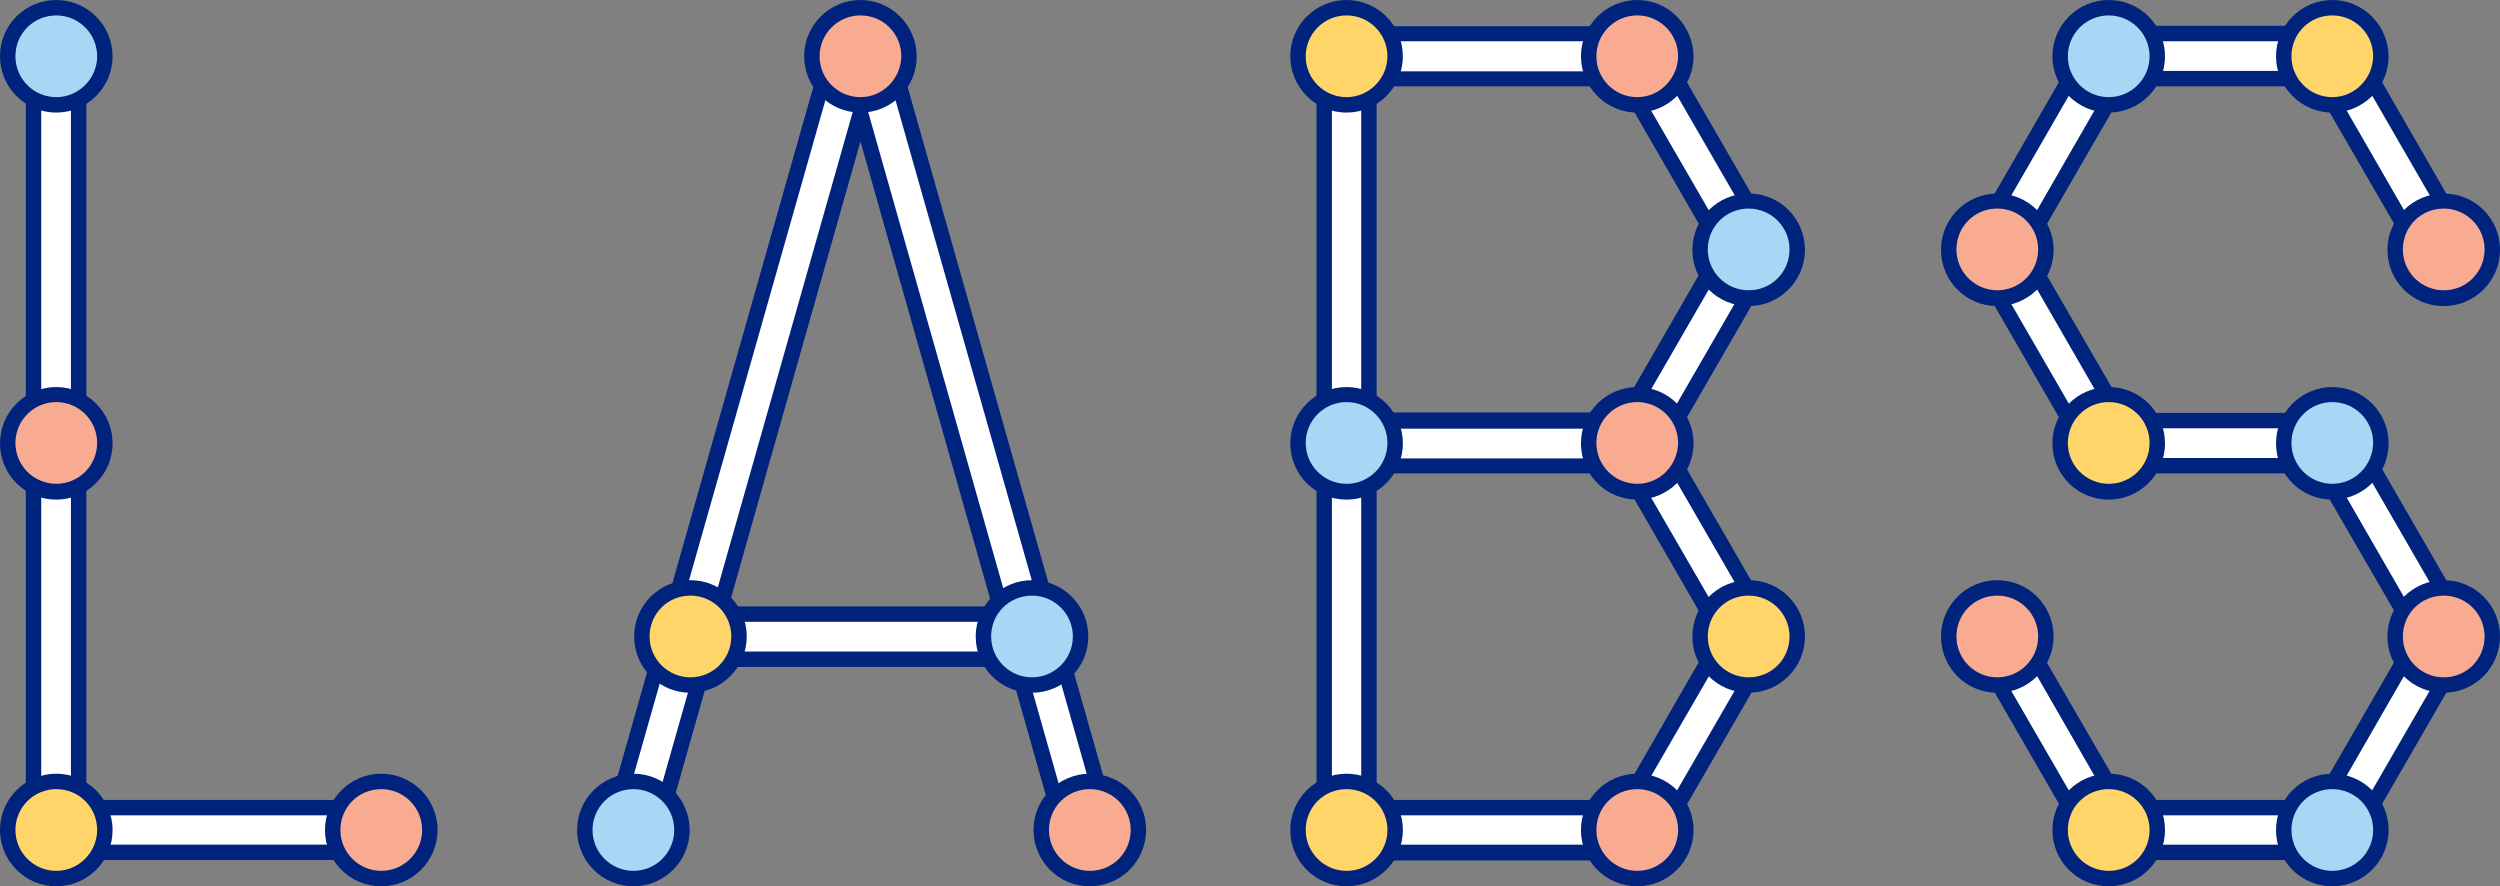 <svg xmlns="http://www.w3.org/2000/svg" viewBox="0 0 648.5 229.9" id="labs-logo" ><rect x="0" y="0" width="648.5" height="229.9" fill="#808080" stroke="none"/><desc>Casper labs logo</desc><path fill="#FFF" d="M459.9 64.9L429 9.1h-86l.8 211.2 85.8-.2v-3l28.9-52.5-28.5-49 29.9-50.7zm-38.5-45.5l26.5 45.3-26 44.5H355V19.4h66.4zm-66.4 100h65.1l27.3 46.8-25.5 43.7H355v-90.5z"/><g fill="#00237E"><path d="M462.7 64.8l-33.5-58h-87.7v216.4h87.7l33.5-58-29-50.2 29-50.2zm-4.6 100.3l-31.2 54h-81.4V10.7h81.4l31.2 54-29 50.2 29 50.2z"/><path d="M353.1 118.8v92.7h69.3l26.8-46.3-26.8-46.3h-69.3zm67 88.7h-63v-84.7h63l24.4 42.3-24.4 42.4zM449.2 64.8l-26.8-46.3h-69.3v92.7h69.3l26.8-46.4zm-92.1 42.3V22.4h63l24.4 42.3-24.4 42.3h-63z"/></g><path fill="#00237E" d="M22.4 207.5V12.6H6.7v210.5h94.2v-15.6z"/><path fill="#FFF" d="M96.9 219.1H10.7V16.6h7.7v194.9h78.5z"/><path fill="#00237E" d="M230.7 5.9c-1-3.4-4.1-5.7-7.5-5.7-3.5 0-6.6 2.3-7.5 5.7l-58.5 206 15.1 4.3 50.9-179.5 50.9 179.5 15.1-4.3-58.5-206z"/><path fill="#FFF" d="M223.2 22l-53.7 189.2-7.4-2.1L219.5 7c.5-1.6 2-2.8 3.7-2.8 1.7 0 3.2 1.1 3.7 2.8l57.4 202.2-7.4 2.1L223.2 22z"/><path fill="#00237E" d="M178.4 157.3H268V173h-89.6z"/><path fill="#FFF" d="M182.4 161.3H264v7.7h-81.6z"/><path fill="#00237E" d="M609.5 107.1h-57.9l-24.5-42.3 24.5-42.4h48.8l27.8 48 13.5-7.8-32.2-55.9h-67L509 64.8l33.5 58h57.9l24.5 42.3-24.5 42.4h-48.8l-27.8-48-13.5 7.8 32.2 55.8h67l33.5-58z"/><path fill="#FFF" d="M607.2 219.1h-62.4l-29.1-50.3 6.7-3.9 26.8 46.6h53.6l26.7-46.4-26.7-46.3h-58l-31.2-54 31.2-54.1h62.4l29.1 50.4-6.7 3.8-26.8-46.5h-53.6l-26.7 46.4 26.7 46.3h58l31.2 54z"/><circle fill="#A6D7F4" cx="14.6" cy="14.6" r="12.6"/><path fill="#00237E" d="M14.6 0C6.5 0 0 6.5 0 14.6c0 8 6.5 14.6 14.6 14.6 8 0 14.6-6.5 14.6-14.6S22.6 0 14.6 0zm0 25.2C8.7 25.2 4 20.4 4 14.6 4 8.7 8.7 4 14.6 4c5.8 0 10.6 4.7 10.6 10.6 0 5.8-4.8 10.6-10.6 10.6z"/><circle fill="#A6D7F4" cx="267.7" cy="165.1" r="12.6"/><path fill="#00237E" d="M267.7 150.5c-8 0-14.6 6.5-14.6 14.6s6.5 14.6 14.6 14.6c8 0 14.6-6.5 14.6-14.6s-6.6-14.6-14.6-14.6zm0 25.2c-5.8 0-10.6-4.7-10.6-10.6s4.7-10.6 10.6-10.6c5.8 0 10.6 4.7 10.6 10.6s-4.8 10.6-10.6 10.6z"/><circle fill="#F9AB92" cx="424.7" cy="14.6" r="12.6"/><path fill="#00237E" d="M424.7 0c-8 0-14.6 6.5-14.6 14.6 0 8 6.5 14.6 14.6 14.6 8 0 14.6-6.5 14.6-14.6-.1-8.1-6.6-14.6-14.6-14.6zm0 25.2c-5.8 0-10.6-4.7-10.6-10.6 0-5.8 4.7-10.6 10.6-10.6 5.8 0 10.6 4.7 10.6 10.6-.1 5.8-4.8 10.6-10.6 10.6z"/><circle fill="#F9AB92" cx="633.9" cy="64.8" r="12.6"/><path fill="#00237E" d="M633.9 50.2c-8 0-14.6 6.5-14.6 14.6s6.5 14.6 14.6 14.6c8 0 14.6-6.5 14.6-14.6s-6.5-14.6-14.6-14.6zm0 25.1c-5.8 0-10.6-4.7-10.6-10.6s4.7-10.6 10.6-10.6c5.8 0 10.6 4.7 10.6 10.6s-4.7 10.6-10.6 10.6z"/><circle fill="#F9AB92" cx="633.9" cy="165.1" r="12.6"/><path fill="#00237E" d="M633.9 150.5c-8 0-14.6 6.5-14.6 14.6s6.5 14.6 14.6 14.6c8 0 14.6-6.5 14.6-14.6s-6.5-14.6-14.6-14.6zm0 25.2c-5.8 0-10.6-4.7-10.6-10.6s4.7-10.6 10.6-10.6c5.8 0 10.6 4.7 10.6 10.6s-4.7 10.6-10.6 10.6z"/><circle fill="#F9AB92" cx="518.1" cy="165.1" r="12.6"/><path fill="#00237E" d="M518.1 150.5c-8 0-14.6 6.5-14.6 14.6s6.5 14.6 14.6 14.6c8 0 14.6-6.5 14.6-14.6s-6.6-14.6-14.6-14.6zm0 25.2c-5.8 0-10.6-4.7-10.6-10.6s4.7-10.6 10.6-10.6c5.8 0 10.6 4.7 10.6 10.6s-4.8 10.6-10.6 10.6z"/><circle fill="#F9AB92" cx="518.1" cy="64.8" r="12.6"/><path fill="#00237E" d="M518.1 50.2c-8 0-14.6 6.5-14.6 14.6s6.5 14.6 14.6 14.6c8 0 14.6-6.5 14.6-14.6s-6.6-14.6-14.6-14.6zm0 25.1c-5.8 0-10.6-4.7-10.6-10.6s4.7-10.6 10.6-10.6c5.8 0 10.6 4.7 10.6 10.6s-4.8 10.6-10.6 10.6z"/><circle fill="#A6D7F4" cx="453.6" cy="64.8" r="12.6"/><path fill="#00237E" d="M453.6 50.2c-8 0-14.6 6.5-14.6 14.6s6.5 14.6 14.6 14.6c8 0 14.6-6.5 14.6-14.6s-6.5-14.6-14.6-14.6zm0 25.1c-5.8 0-10.6-4.7-10.6-10.6s4.7-10.6 10.6-10.6c5.8 0 10.6 4.7 10.6 10.6s-4.7 10.6-10.6 10.6z"/><circle fill="#A6D7F4" cx="547" cy="14.6" r="12.6"/><path fill="#00237E" d="M547 0c-8 0-14.6 6.5-14.6 14.6 0 8 6.5 14.6 14.6 14.6 8 0 14.6-6.5 14.6-14.6S555.1 0 547 0zm0 25.2c-5.8 0-10.6-4.7-10.6-10.6C536.4 8.7 541.2 4 547 4s10.6 4.7 10.6 10.6c0 5.8-4.7 10.6-10.6 10.6z"/><circle fill="#A6D7F4" cx="605" cy="114.9" r="12.6"/><path fill="#00237E" d="M605 100.4c-8 0-14.6 6.5-14.6 14.6s6.5 14.6 14.6 14.6c8 0 14.6-6.5 14.6-14.6s-6.6-14.6-14.6-14.6zm0 25.1c-5.8 0-10.6-4.7-10.6-10.6 0-5.8 4.7-10.6 10.6-10.6 5.8 0 10.6 4.7 10.6 10.6-.1 5.9-4.8 10.6-10.6 10.6z"/><circle fill="#A6D7F4" cx="605" cy="215.3" r="12.6"/><path fill="#00237E" d="M605 200.7c-8 0-14.6 6.5-14.6 14.6s6.5 14.6 14.6 14.6c8 0 14.6-6.5 14.6-14.6s-6.6-14.6-14.6-14.6zm0 25.2c-5.8 0-10.6-4.7-10.6-10.6s4.7-10.6 10.6-10.6c5.8 0 10.6 4.7 10.6 10.6s-4.8 10.6-10.6 10.6z"/><circle fill="#F9AB92" cx="424.7" cy="114.9" r="12.6"/><path fill="#00237E" d="M424.7 100.4c-8 0-14.6 6.5-14.6 14.6s6.5 14.6 14.6 14.6c8 0 14.6-6.5 14.6-14.6s-6.6-14.6-14.6-14.6zm0 25.1c-5.8 0-10.6-4.7-10.6-10.6 0-5.8 4.7-10.6 10.6-10.6 5.8 0 10.6 4.7 10.6 10.6-.1 5.9-4.8 10.6-10.6 10.6z"/><circle fill="#FFD468" cx="547" cy="114.9" r="12.6"/><path fill="#00237E" d="M547 100.4c-8 0-14.6 6.5-14.6 14.6s6.5 14.6 14.6 14.6c8 0 14.6-6.5 14.6-14.6s-6.5-14.6-14.6-14.6zm0 25.1c-5.8 0-10.6-4.7-10.6-10.6 0-5.8 4.7-10.6 10.6-10.6 5.8 0 10.6 4.7 10.6 10.6 0 5.9-4.7 10.6-10.6 10.6z"/><circle fill="#FFD468" cx="547" cy="215.3" r="12.6"/><path fill="#00237E" d="M547 200.7c-8 0-14.6 6.5-14.6 14.6s6.5 14.6 14.6 14.6c8 0 14.6-6.5 14.6-14.6s-6.5-14.6-14.6-14.6zm0 25.2c-5.8 0-10.6-4.7-10.6-10.6s4.7-10.6 10.6-10.6c5.8 0 10.6 4.7 10.6 10.6s-4.7 10.6-10.6 10.6z"/><circle fill="#FFD468" cx="605" cy="14.6" r="12.6"/><path fill="#00237E" d="M605 0c-8 0-14.6 6.5-14.6 14.6 0 8 6.5 14.6 14.6 14.6 8 0 14.6-6.5 14.6-14.6C619.5 6.5 613 0 605 0zm0 25.2c-5.8 0-10.6-4.7-10.6-10.6C594.4 8.7 599.1 4 605 4c5.8 0 10.6 4.7 10.6 10.6-.1 5.8-4.8 10.6-10.6 10.6z"/><circle fill="#A6D7F4" cx="349.3" cy="114.9" r="12.6"/><path fill="#00237E" d="M349.3 100.4c-8 0-14.6 6.5-14.6 14.6s6.5 14.6 14.6 14.6c8 0 14.6-6.5 14.6-14.6s-6.6-14.6-14.6-14.6zm0 25.1c-5.8 0-10.6-4.7-10.6-10.6 0-5.8 4.7-10.6 10.6-10.6 5.8 0 10.6 4.7 10.6 10.6 0 5.9-4.8 10.6-10.6 10.6z"/><circle fill="#FFD468" cx="349.3" cy="215.3" r="12.6"/><path fill="#00237E" d="M349.3 200.7c-8 0-14.6 6.5-14.6 14.6s6.5 14.6 14.6 14.6c8 0 14.6-6.5 14.6-14.6s-6.6-14.6-14.6-14.6zm0 25.2c-5.8 0-10.6-4.7-10.6-10.6s4.7-10.6 10.6-10.6c5.8 0 10.6 4.7 10.6 10.6s-4.8 10.6-10.6 10.6z"/><circle fill="#F9AB92" cx="424.7" cy="215.3" r="12.6"/><path fill="#00237E" d="M424.7 200.7c-8 0-14.6 6.5-14.6 14.6s6.5 14.6 14.6 14.6c8 0 14.6-6.5 14.6-14.6s-6.6-14.6-14.6-14.6zm0 25.2c-5.8 0-10.6-4.7-10.6-10.6s4.7-10.6 10.6-10.6c5.8 0 10.6 4.7 10.6 10.6s-4.8 10.6-10.6 10.6z"/><circle fill="#FFD468" cx="453.6" cy="165.1" r="12.6"/><path fill="#00237E" d="M453.6 150.5c-8 0-14.6 6.5-14.6 14.6s6.5 14.6 14.6 14.6c8 0 14.6-6.5 14.6-14.6s-6.5-14.6-14.6-14.6zm0 25.2c-5.8 0-10.6-4.7-10.6-10.6s4.7-10.6 10.6-10.6c5.8 0 10.6 4.7 10.6 10.6s-4.7 10.6-10.6 10.6z"/><circle fill="#F9AB92" cx="14.6" cy="114.9" r="12.6"/><path fill="#00237E" d="M14.6 100.4c-8 0-14.6 6.5-14.6 14.6s6.5 14.6 14.6 14.6c8 0 14.6-6.5 14.6-14.6s-6.6-14.6-14.6-14.6zm0 25.1c-5.8 0-10.6-4.7-10.6-10.6 0-5.8 4.7-10.6 10.6-10.6 5.8 0 10.6 4.7 10.6 10.6 0 5.9-4.8 10.6-10.6 10.6z"/><circle fill="#FFD468" cx="349.3" cy="14.6" r="12.6"/><path fill="#00237E" d="M349.3 0c-8 0-14.6 6.5-14.6 14.6 0 8 6.5 14.6 14.6 14.6 8 0 14.6-6.5 14.6-14.6S357.3 0 349.3 0zm0 25.2c-5.8 0-10.6-4.7-10.6-10.6 0-5.8 4.7-10.6 10.6-10.6 5.8 0 10.6 4.7 10.6 10.6 0 5.8-4.8 10.6-10.6 10.6z"/><circle fill="#FFD468" cx="14.6" cy="215.3" r="12.6"/><path fill="#00237E" d="M14.6 200.7c-8 0-14.6 6.5-14.6 14.6 0 8 6.5 14.6 14.6 14.6s14.6-6.5 14.6-14.6c0-8-6.6-14.6-14.6-14.6zm0 25.2c-5.8 0-10.6-4.7-10.6-10.6 0-5.8 4.7-10.6 10.6-10.6s10.6 4.7 10.6 10.6c0 5.8-4.8 10.6-10.6 10.6z"/><circle fill="#F9AB92" cx="223.2" cy="14.6" r="12.6"/><path fill="#00237E" d="M223.2 0c-8 0-14.6 6.5-14.6 14.6 0 8 6.5 14.6 14.6 14.6s14.6-6.5 14.6-14.6C237.7 6.5 231.2 0 223.2 0zm0 25.2c-5.8 0-10.6-4.7-10.6-10.6 0-5.8 4.7-10.6 10.6-10.6s10.6 4.7 10.6 10.6c-.1 5.8-4.8 10.6-10.6 10.6z"/><circle fill="#A6D7F4" cx="164.3" cy="215.3" r="12.6"/><path fill="#00237E" d="M164.3 200.7c-8 0-14.6 6.5-14.6 14.6 0 8 6.5 14.6 14.6 14.6 8 0 14.6-6.5 14.6-14.6 0-8-6.5-14.6-14.6-14.6zm0 25.2c-5.8 0-10.6-4.7-10.6-10.6 0-5.8 4.7-10.6 10.6-10.6 5.8 0 10.6 4.7 10.6 10.6 0 5.8-4.7 10.6-10.6 10.6z"/><circle fill="#F9AB92" cx="98.8" cy="215.3" r="12.6"/><path fill="#00237E" d="M98.9 200.7c-8 0-14.6 6.5-14.6 14.6s6.5 14.6 14.6 14.6c8 0 14.6-6.5 14.6-14.6s-6.6-14.6-14.6-14.6zm0 25.2c-5.8 0-10.6-4.7-10.6-10.6s4.7-10.6 10.6-10.6c5.8 0 10.6 4.7 10.6 10.6s-4.8 10.6-10.6 10.6z"/><circle fill="#F9AB92" cx="282.7" cy="215.3" r="12.6"/><path fill="#00237E" d="M282.7 200.7c-8 0-14.6 6.5-14.6 14.6s6.5 14.6 14.6 14.6c8 0 14.6-6.5 14.6-14.6s-6.5-14.6-14.6-14.6zm0 25.2c-5.8 0-10.6-4.7-10.6-10.6s4.7-10.6 10.6-10.6c5.8 0 10.6 4.7 10.6 10.6s-4.7 10.6-10.6 10.6z"/><circle fill="#FFD468" cx="179.1" cy="165.1" r="12.6"/><path fill="#00237E" d="M179.1 150.5c-8 0-14.6 6.5-14.6 14.6s6.5 14.6 14.6 14.6c8 0 14.6-6.5 14.6-14.6s-6.6-14.6-14.6-14.6zm0 25.2c-5.8 0-10.6-4.7-10.6-10.6s4.7-10.6 10.6-10.6c5.8 0 10.6 4.7 10.6 10.6s-4.8 10.6-10.6 10.6z"/></svg>
